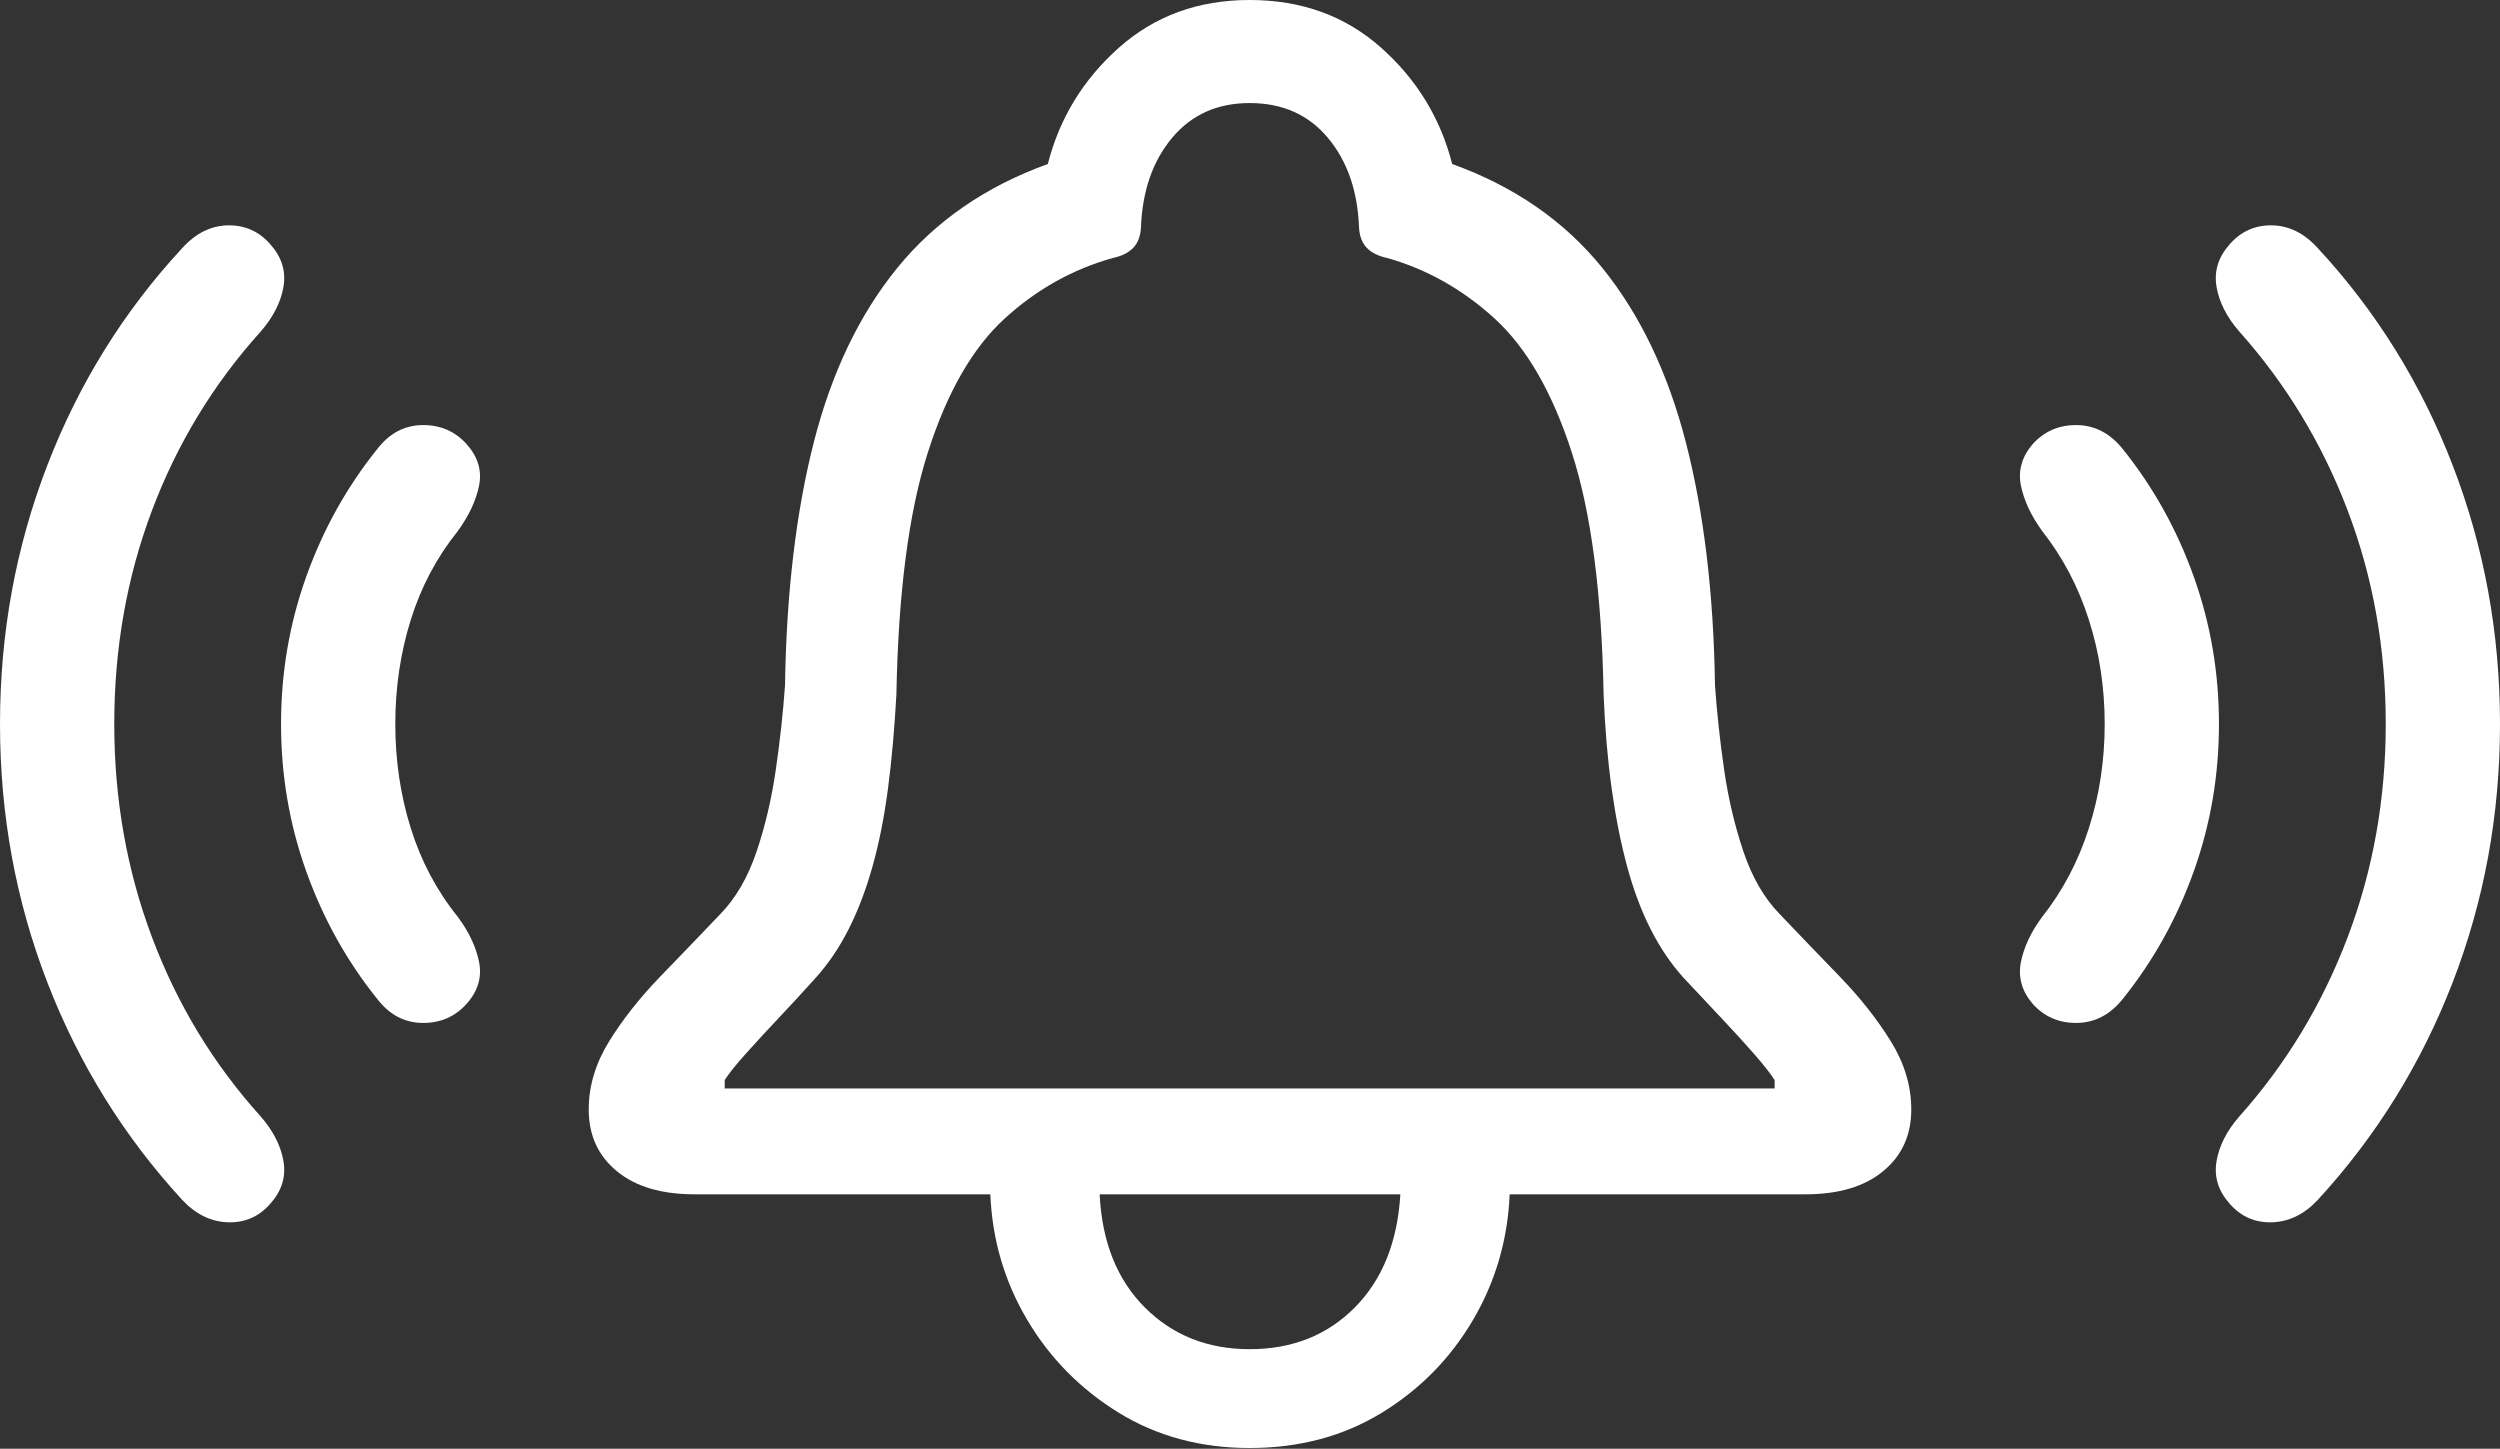 <?xml version="1.0" encoding="UTF-8"?>
<!--Generator: Apple Native CoreSVG 175.5-->
<!DOCTYPE svg
PUBLIC "-//W3C//DTD SVG 1.1//EN"
       "http://www.w3.org/Graphics/SVG/1.1/DTD/svg11.dtd">
<svg version="1.1" xmlns="http://www.w3.org/2000/svg" xmlns:xlink="http://www.w3.org/1999/xlink" width="34.834" height="20.186">
 <rect width="100%" height="100%" fill="#333333" stroke="none"/>
 <g>
  <rect height="20.186" opacity="0" width="34.834" x="0" y="0"/>
  <path d="M8.203 15.459Q8.203 15.996 8.594 16.318Q8.984 16.641 9.678 16.641L13.799 16.641Q13.838 17.588 14.312 18.389Q14.785 19.189 15.586 19.683Q16.387 20.176 17.412 20.176Q18.447 20.176 19.248 19.688Q20.049 19.199 20.523 18.394Q20.996 17.588 21.035 16.641L25.156 16.641Q25.85 16.641 26.24 16.318Q26.631 15.996 26.631 15.459Q26.631 14.971 26.348 14.512Q26.064 14.053 25.64 13.613Q25.215 13.174 24.795 12.734Q24.473 12.402 24.292 11.865Q24.111 11.328 24.023 10.723Q23.936 10.117 23.896 9.551Q23.867 7.627 23.491 6.167Q23.115 4.707 22.324 3.73Q21.533 2.754 20.234 2.285Q19.99 1.328 19.243 0.664Q18.496 0 17.412 0Q16.338 0 15.591 0.664Q14.844 1.328 14.6 2.285Q13.301 2.754 12.505 3.73Q11.709 4.707 11.338 6.167Q10.967 7.627 10.938 9.551Q10.898 10.117 10.81 10.723Q10.723 11.328 10.542 11.865Q10.361 12.402 10.039 12.734Q9.619 13.174 9.194 13.613Q8.77 14.053 8.486 14.512Q8.203 14.971 8.203 15.459ZM10.098 15.166L10.098 15.049Q10.185 14.912 10.391 14.683Q10.596 14.453 10.854 14.18Q11.113 13.906 11.367 13.623Q11.631 13.33 11.826 12.944Q12.021 12.559 12.158 12.07Q12.295 11.582 12.373 10.986Q12.451 10.391 12.49 9.678Q12.529 7.549 12.93 6.299Q13.33 5.049 13.999 4.438Q14.668 3.828 15.508 3.594Q15.693 3.555 15.791 3.452Q15.889 3.35 15.898 3.164Q15.928 2.402 16.333 1.919Q16.738 1.436 17.412 1.436Q18.096 1.436 18.501 1.919Q18.906 2.402 18.936 3.164Q18.945 3.35 19.043 3.452Q19.141 3.555 19.326 3.594Q20.156 3.828 20.825 4.438Q21.494 5.049 21.899 6.299Q22.305 7.549 22.344 9.678Q22.373 10.391 22.456 10.986Q22.539 11.582 22.671 12.07Q22.803 12.559 22.998 12.944Q23.193 13.33 23.457 13.623Q23.721 13.906 23.98 14.18Q24.238 14.453 24.439 14.683Q24.639 14.912 24.727 15.049L24.727 15.166ZM15.322 16.641L19.512 16.641Q19.453 17.637 18.877 18.218Q18.301 18.799 17.412 18.799Q16.533 18.799 15.952 18.218Q15.371 17.637 15.322 16.641Z" fill="#ffffff"/>
  <path d="M6.504 13.984Q6.738 13.721 6.675 13.403Q6.611 13.086 6.377 12.773Q5.938 12.227 5.723 11.538Q5.508 10.85 5.508 10.088Q5.508 9.326 5.723 8.638Q5.938 7.949 6.377 7.402Q6.611 7.08 6.675 6.768Q6.738 6.455 6.504 6.191Q6.26 5.918 5.884 5.923Q5.508 5.928 5.254 6.26Q4.619 7.051 4.268 8.032Q3.916 9.014 3.916 10.088Q3.916 11.162 4.268 12.144Q4.619 13.125 5.254 13.916Q5.508 14.248 5.884 14.253Q6.26 14.258 6.504 13.984ZM28.32 13.984Q28.564 14.258 28.94 14.253Q29.316 14.248 29.58 13.916Q30.215 13.125 30.566 12.144Q30.918 11.162 30.918 10.088Q30.918 9.014 30.566 8.032Q30.215 7.051 29.58 6.26Q29.316 5.928 28.94 5.923Q28.564 5.918 28.32 6.191Q28.096 6.455 28.159 6.768Q28.223 7.08 28.457 7.402Q28.887 7.949 29.106 8.638Q29.326 9.326 29.326 10.088Q29.326 10.85 29.106 11.538Q28.887 12.227 28.457 12.773Q28.223 13.086 28.159 13.403Q28.096 13.721 28.32 13.984Z" fill="#ffffff"/>
  <path d="M3.77 16.768Q4.004 16.504 3.95 16.182Q3.896 15.859 3.633 15.557Q2.646 14.463 2.119 13.062Q1.592 11.66 1.592 10.088Q1.592 8.506 2.119 7.109Q2.646 5.713 3.633 4.619Q3.896 4.316 3.95 3.994Q4.004 3.672 3.77 3.408Q3.535 3.135 3.179 3.14Q2.822 3.145 2.539 3.457Q1.318 4.775 0.659 6.484Q0 8.193 0 10.088Q0 11.982 0.659 13.687Q1.318 15.391 2.539 16.719Q2.822 17.021 3.179 17.031Q3.535 17.041 3.77 16.768ZM31.064 16.768Q31.299 17.041 31.655 17.031Q32.012 17.021 32.295 16.719Q33.516 15.391 34.175 13.687Q34.834 11.982 34.834 10.088Q34.834 8.193 34.175 6.484Q33.516 4.775 32.295 3.457Q32.012 3.145 31.655 3.14Q31.299 3.135 31.064 3.408Q30.83 3.672 30.884 3.994Q30.938 4.316 31.201 4.619Q32.178 5.713 32.71 7.109Q33.242 8.506 33.242 10.088Q33.242 11.66 32.71 13.062Q32.178 14.463 31.201 15.557Q30.938 15.859 30.884 16.182Q30.83 16.504 31.064 16.768Z" fill="#ffffff"/>
 </g>
</svg>
